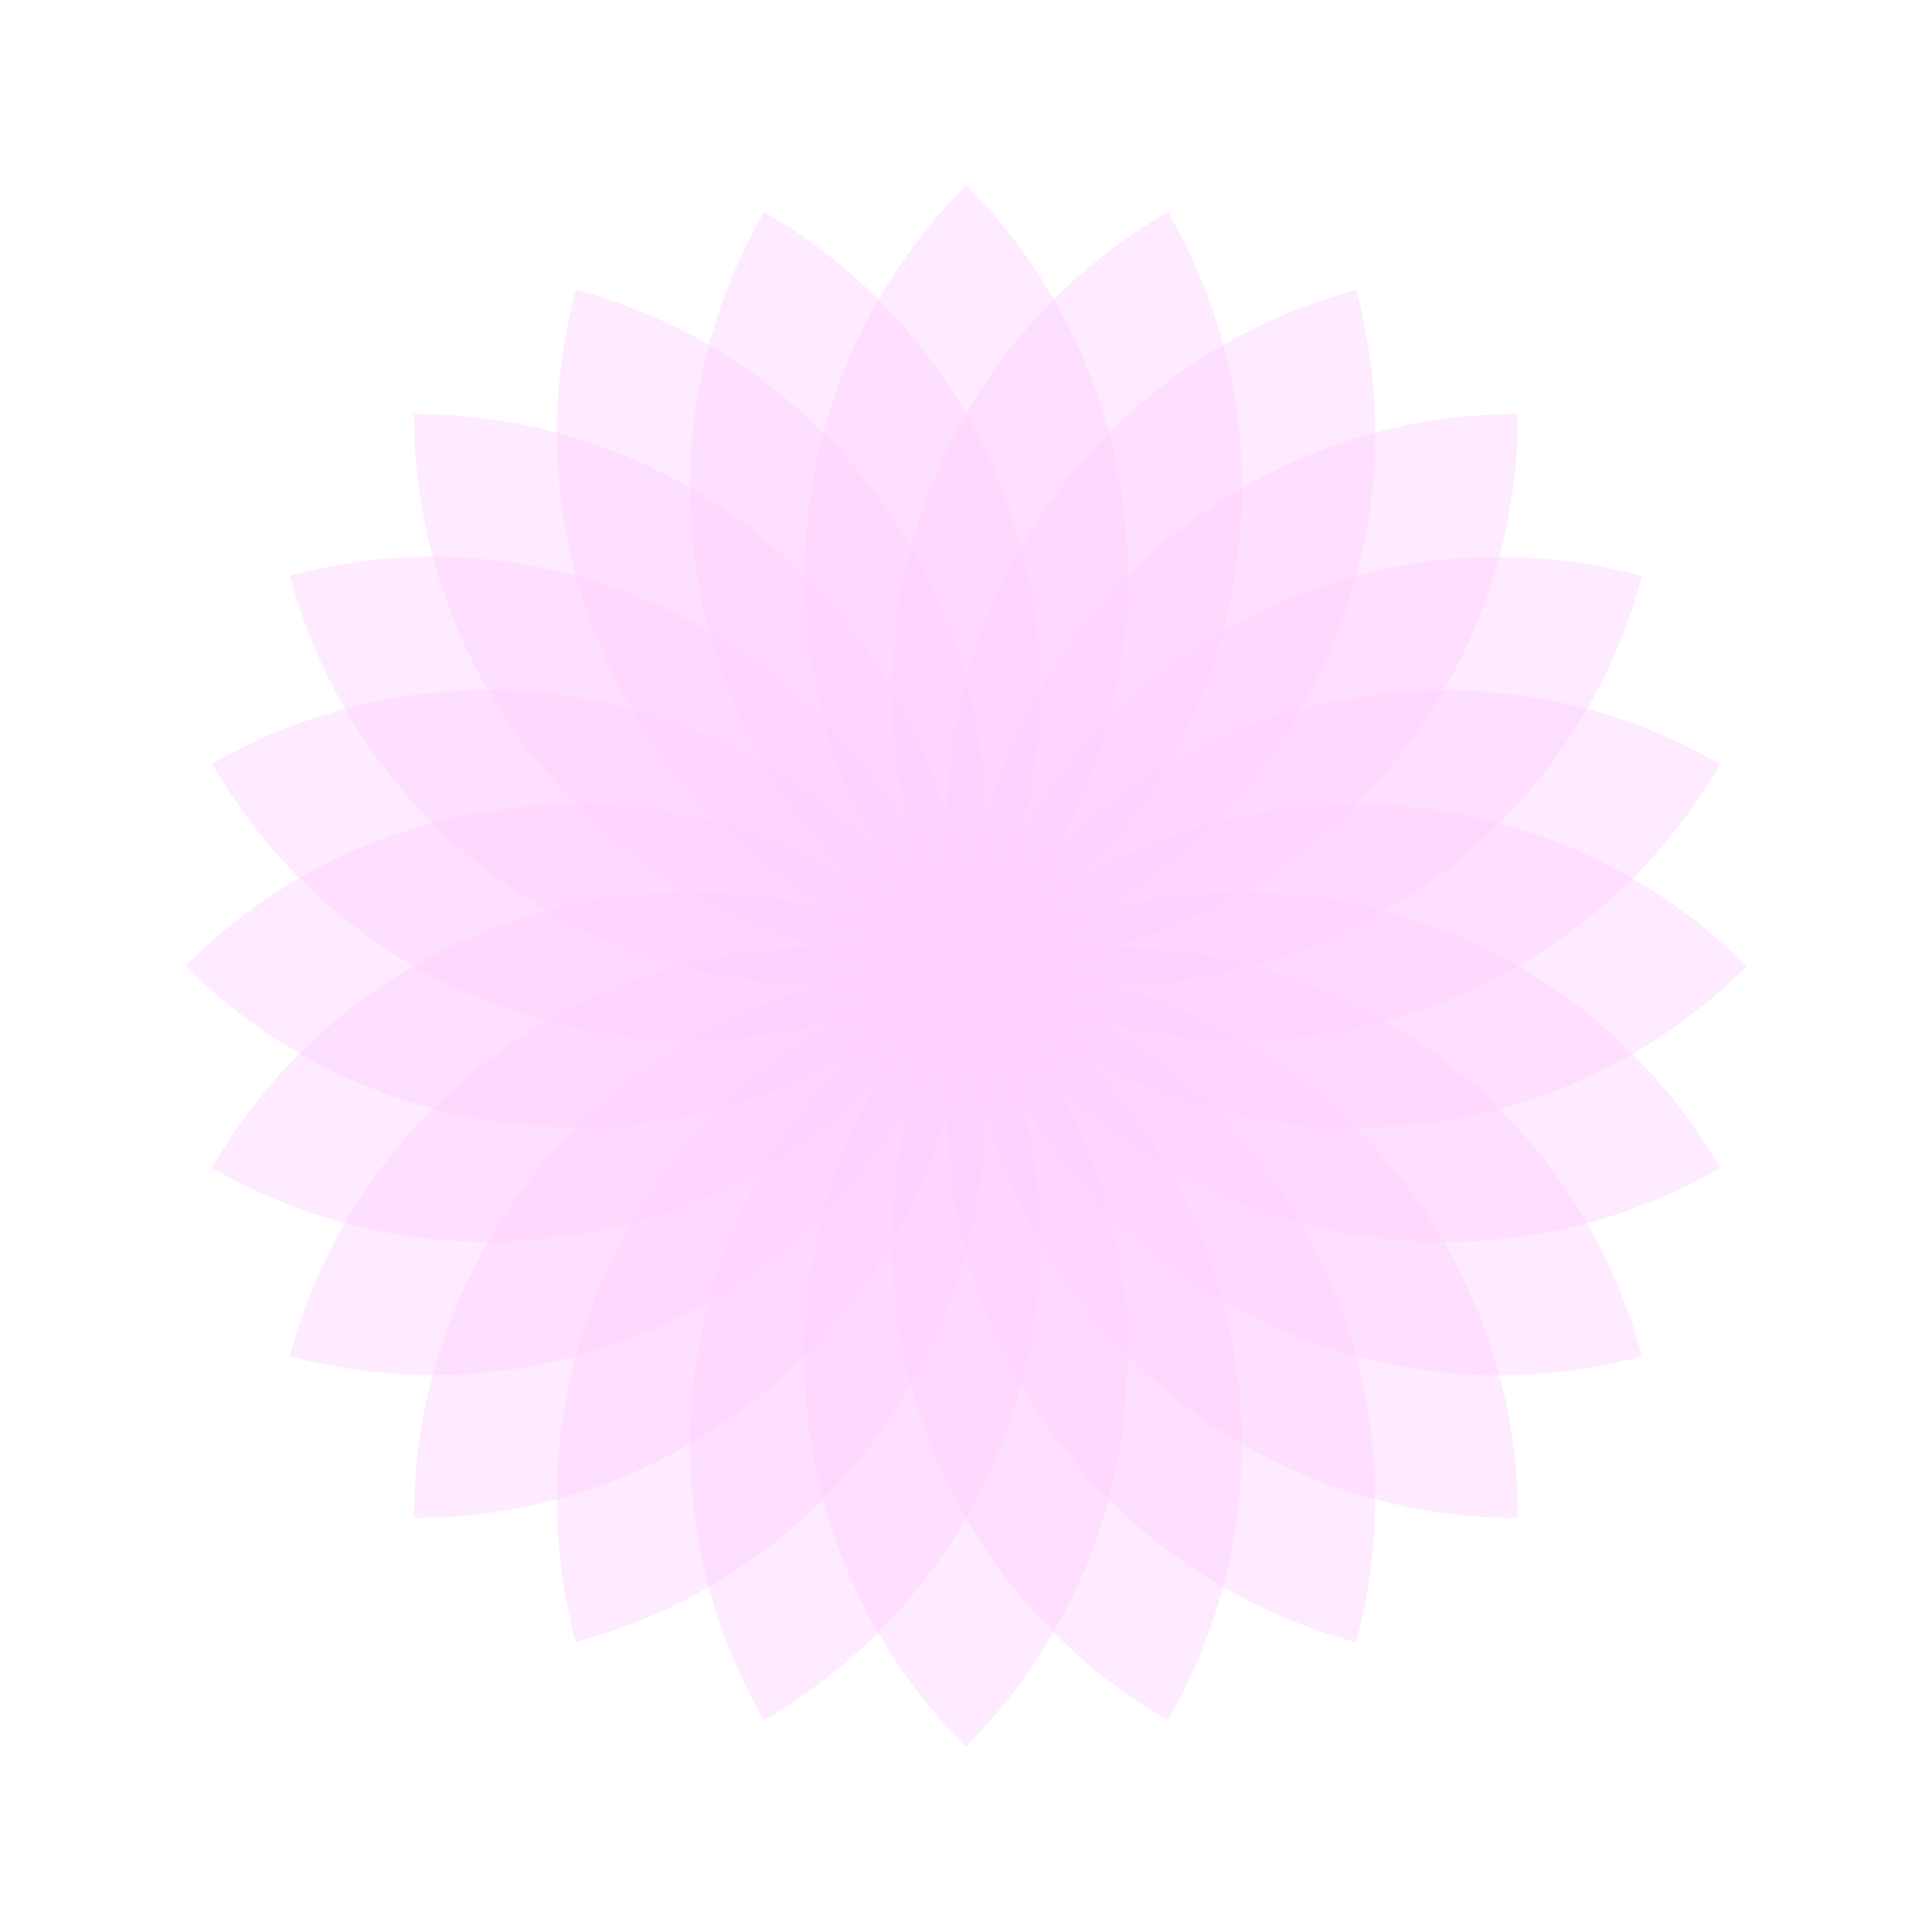 <?xml version="1.0" encoding="utf-8"?>
<!-- Generator: Adobe Illustrator 16.0.4, SVG Export Plug-In . SVG Version: 6.00 Build 0)  -->
<!DOCTYPE svg PUBLIC "-//W3C//DTD SVG 1.1//EN" "http://www.w3.org/Graphics/SVG/1.1/DTD/svg11.dtd">
<svg version="1.1" id="Layer_1" xmlns="http://www.w3.org/2000/svg" xmlns:xlink="http://www.w3.org/1999/xlink" x="0px" y="0px"
	 width="700px" height="700px" viewBox="0 0 700 700" enable-background="new 0 0 700 700" xml:space="preserve">
<g>
	<g opacity="0.4">
		<path fill="#FFCCFF" d="M550,550c0-110.457-89.543-200-200-200s-200,89.543-200,200c110.457,0,200-89.543,200-200
			s-89.543-200-200-200c0,110.457,89.543,200,200,200s200-89.543,200-200c-110.457,0-200,89.543-200,200S439.543,550,550,550z"/>
	</g>
	<g opacity="0.4">
		<path fill="#FFCCFF" d="M594.949,491.422C566.361,384.729,456.693,321.412,350,350S179.99,488.256,208.579,594.949
			C315.271,566.361,378.588,456.693,350,350S211.744,179.99,105.052,208.578C133.64,315.271,243.307,378.588,350,350
			s170.01-138.256,141.422-244.949C384.729,133.64,321.412,243.307,350,350S488.256,520.01,594.949,491.422z"/>
	</g>
	<g opacity="0.4">
		<path fill="#FFCCFF" d="M623.205,423.205C567.977,327.547,445.658,294.771,350,350s-128.434,177.547-73.205,273.205
			C372.453,567.977,405.229,445.658,350,350S172.453,221.566,76.795,276.795C132.023,372.453,254.342,405.229,350,350
			s128.434-177.547,73.205-273.205C327.547,132.023,294.771,254.342,350,350S527.547,478.434,623.205,423.205z"/>
	</g>
	<g opacity="0.4">
		<path fill="#FFCCFF" d="M632.842,350.091C554.762,271.961,428.129,271.92,350,350c-78.13,78.08-78.171,204.714-0.09,282.843
			C428.039,554.763,428.08,428.13,350,350c-78.079-78.13-204.713-78.17-282.842-0.091C145.236,428.039,271.87,428.08,350,350
			c78.129-78.08,78.17-204.713,0.09-282.843C271.961,145.237,271.921,271.87,350,350C428.08,428.13,554.713,428.171,632.842,350.091
			z"/>
	</g>
	<g opacity="0.4">
		<path fill="#FFCCFF" d="M623.229,276.883C527.588,221.623,405.26,254.359,350,350s-22.523,217.971,73.119,273.229
			C478.377,527.588,445.641,405.26,350,350c-95.64-55.26-217.969-22.523-273.228,73.117C172.412,478.377,294.74,445.641,350,350
			s22.523-217.969-73.117-273.229C221.623,172.412,254.36,294.74,350,350C445.641,405.26,567.969,372.523,623.229,276.883z"/>
	</g>
	<g opacity="0.4">
		<path fill="#FFCCFF" d="M594.994,208.656C488.311,180.035,378.623,243.315,350,350c-28.623,106.684,34.66,216.373,141.344,244.994
			C519.965,488.311,456.686,378.623,350,350c-106.684-28.623-216.371,34.659-244.994,141.342
			C211.689,519.965,321.377,456.684,350,350c28.623-106.685-34.658-216.371-141.342-244.994
			C180.033,211.689,243.316,321.377,350,350C456.686,378.623,566.371,315.342,594.994,208.656z"/>
	</g>
</g>
</svg>
